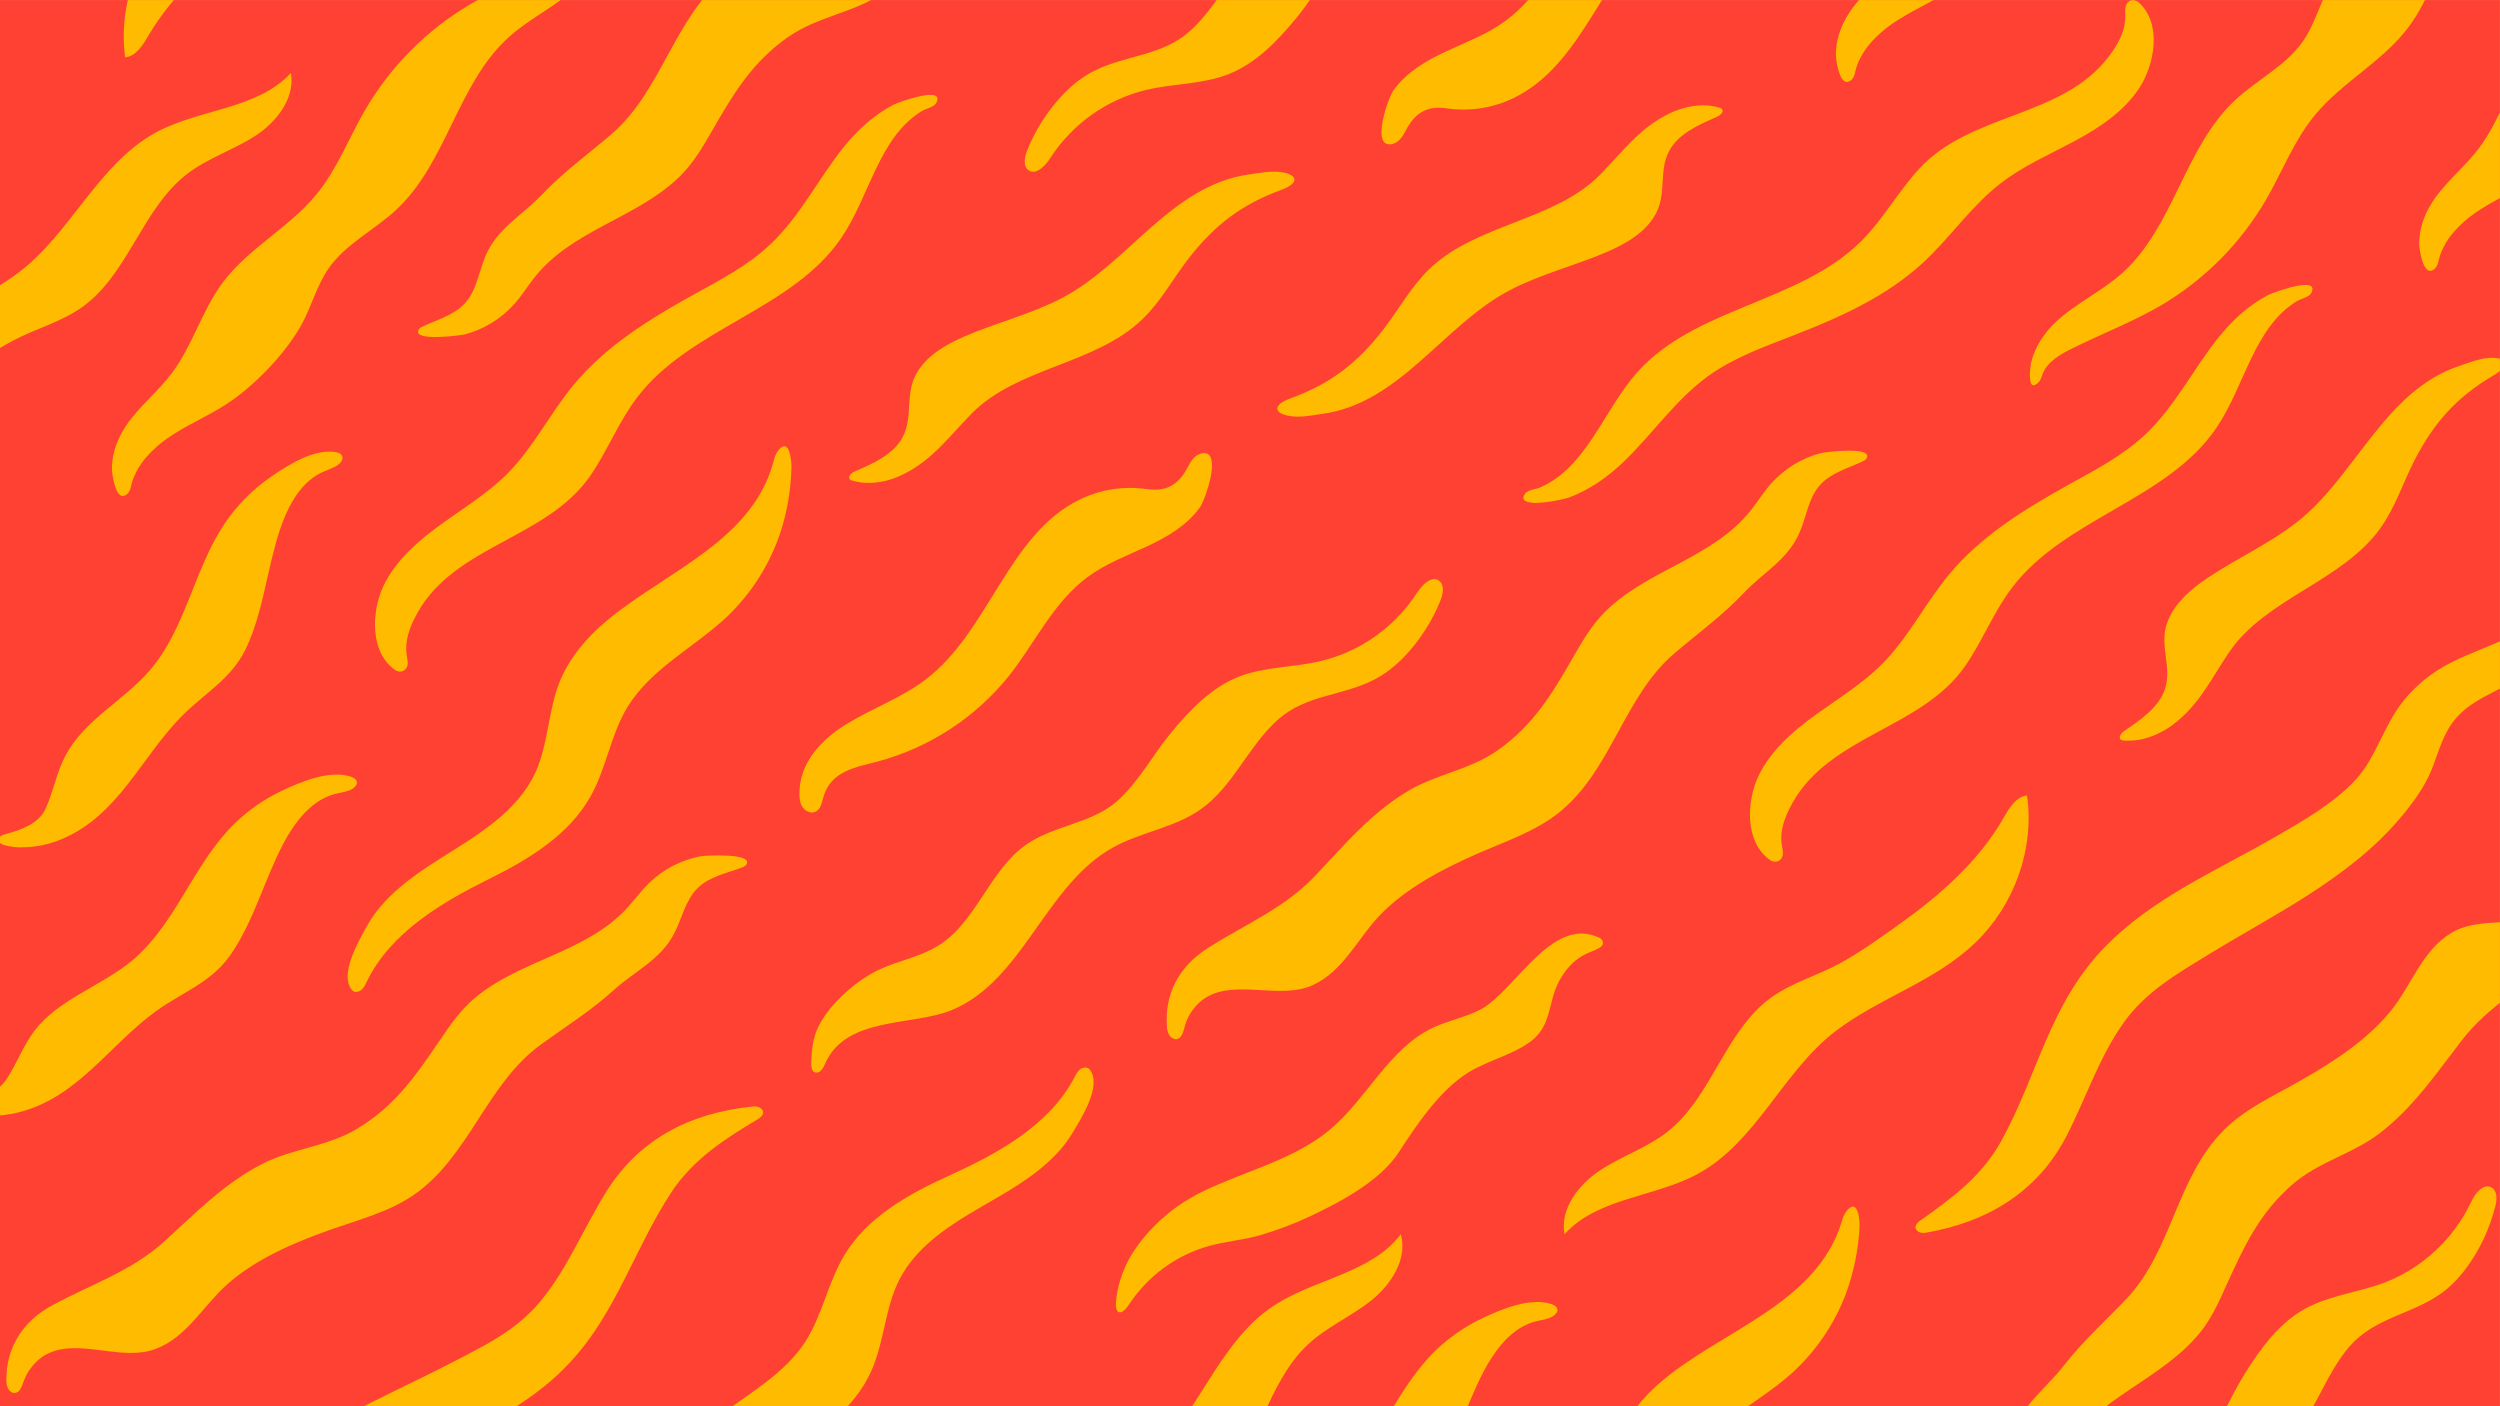 <?xml version="1.0" encoding="utf-8"?>
<!-- Generator: Adobe Illustrator 20.1.0, SVG Export Plug-In . SVG Version: 6.00 Build 0)  -->
<svg version="1.1" id="Layer_1" xmlns="http://www.w3.org/2000/svg" xmlns:xlink="http://www.w3.org/1999/xlink" x="0px" y="0px"
	 viewBox="0 0 1440 809.9" style="enable-background:new 0 0 1440 809.9;" xml:space="preserve">
<style type="text/css">
	.st0{fill:#FF4133;}
	.st1{clip-path:url(#SVGID_2_);}
	.st2{fill:#FFBB00;}
</style>
<g>
	<g id="Mask_Group_13" transform="translate(9.869 125.423)">
		<g id="pattern_01" transform="translate(0 -278.801)">
			<rect id="Mask-3" x="-9.9" y="153.4" class="st0" width="1440" height="809.9"/>
			<g id="Group_11">
				<defs>
					<rect id="SVGID_1_" x="-9.9" y="153.4" width="1440" height="809.9"/>
				</defs>
				<clipPath id="SVGID_2_">
					<use xlink:href="#SVGID_1_"  style="overflow:visible;"/>
				</clipPath>
				<g id="Mask_Group_17" class="st1">
					<path id="Combined_Shape" class="st2" d="M1105,1165.7c-2-0.4-2.6-2.8-2.8-4.8c-0.7-6-1-12.2,0.4-18.1
						c3.3-14.8,18.6-32.6,31.2-40.6c10.5-6.7,22.8-10.4,32.4-18.4c20.1-16.6,23.5-47.2,42.8-64.6c14.3-12.9,35.4-16.8,48.2-31.2
						c10.8-12.2,17.3-29.7,26-43.5c9.1-14.5,19.6-28.9,34.5-37.2c14.1-7.8,30.5-9.4,45.6-15c21.9-8.4,39.8-24.9,49.9-46
						c2.3-5,6.8-11.3,11.7-9.1c3.8,1.7,3.6,7.1,2.5,11.2c-1.6,6.1-3.7,12.1-6.3,17.8c-5.9,12.7-14.5,24.9-25.3,32.5
						c-17,11.9-38.2,13.8-52.5,30.4c-14.9,17.3-20.5,41.5-37.3,57c-13.6,12.6-32.6,17.5-47.5,28.6c-35.7,26.5-41.2,82.6-79.5,105
						c-21.3,12.5-60.6,11.5-68.8,40.5c-0.7,2.5-2,5.7-4.4,5.7C1105.4,1165.7,1105.2,1165.7,1105,1165.7z M797.9,1152.6
						c-7.4-9.3,5.3-28.9,10-36.7c9.9-16.4,26.9-27.6,43.1-37c21.7-12.6,45.5-25.3,56.7-47.7c8.1-16.1,8.5-35.1,15.7-51.6
						c5-11.6,13.2-21.3,22.7-29.6c34.3-29.9,90.2-45,104.8-92.7c0.5-2.1,1.3-4.1,2.5-5.9c7-9.1,8.1,5,7.8,9.3
						c-0.7,12.7-3.3,25.3-7.6,37.3c-6.7,18-17.7,34.1-32,46.9c-19.6,17.3-45.2,28.6-59.5,50.5c-10,15.4-13.2,34.3-22.6,50
						c-13.2,22-36.9,35.3-60.3,45.9c-27.6,12.5-57.7,28.8-72.3,56.6c-0.9,1.7-1.8,3.6-3.4,4.8c-0.8,0.6-1.8,0.9-2.8,0.9
						C799.5,1153.8,798.6,1153.4,797.9,1152.6z M576.4,1052.1c21.6-24.8,51.9-36.1,75.8-58c28-25.7,39.6-67.1,71.1-88.3
						C747,890,779.8,887,797,864.3c4,14.3-5.6,29.1-17.2,38.3s-25.7,15.2-36.5,25.4c-23.9,22.4-27.9,60.7-52.7,82.2
						c-11,9.6-25,14.7-37.1,22.7c-11.4,7.5-22,16.6-32.3,25.5c-21.9,18.7-42.4,40-54.6,66.4c-2.7,5.9-5.9,12.8-12.3,14
						C547.2,1108.5,556.1,1075.3,576.4,1052.1L576.4,1052.1z M33,1130.4c-5.9-2.1,0.7-18,2.3-21.2c3.5-6.7,8.1-12.8,13.8-17.9
						c13.9-12.2,34.9-14.1,48.1-27c8.3-8.1,11.6-18.8,16.5-28.9c4.8-9.8,12.3-18.5,19.9-26.3c16.2-16.6,35.9-29.4,56.1-40.4
						c19.7-10.7,40.1-19.8,60-30.1c19.3-10,37.5-18.6,51.6-35.5c15.7-18.9,25-42.3,38-63.2c18.9-30.4,48.5-45.5,84-49.1
						c1.4-0.3,2.8-0.1,4.1,0.4c2,1,3.1,2.7,1.6,4.8c-0.8,1-1.7,1.7-2.8,2.3c-19,11.4-36.9,22.9-49.4,41.9
						c-24,36.7-33.4,76.7-67.7,107.1c-29.5,26.2-67.5,39.2-102.5,56.1c-16.6,8-35,16.8-48.6,29.4c-12.9,12-18.5,30.2-30.9,43.5
						c-7.9,8.4-17.5,15.1-28.1,19.6c-22.1,9.4-46.5,11.6-61.9,32.2c-0.8,1.1-2,2.4-3.3,2.4C33.5,1130.5,33.2,1130.4,33,1130.4
						L33,1130.4z M658.6,1096.2c-1.6-0.7-3.4-1.8-3.2-3.5c0.2-2,2.8-2.7,4.9-2.9c8.8-0.8,19.5-2.8,24.7-10.4
						c6.2-9.1,9.8-19.7,16.5-28.5c14.1-18.4,38.4-25.6,56.2-40.4c24.1-20.1,34.3-52.4,55.6-75.4c9-9.7,19.9-17.5,31.9-23
						c10.8-5,26.2-11.3,38.1-7.7c1.7,0.5,3.6,1.5,3.9,3.2c0.2,1.6-1.1,3-2.5,3.9c-2.9,1.8-6.4,2.1-9.7,2.9
						c-22.1,5.6-32.9,33.3-40.7,52.1c-5.7,13.9-11.6,29.3-20.8,41.9c-10.9,15-27.4,20.6-42,31.2c-27.2,19.7-45.4,50.3-80,58.5
						c-4.6,1.1-9.4,1.7-14.1,1.7C670.9,1099.8,664.5,1098.6,658.6,1096.2L658.6,1096.2z M354.7,1061.2c0.7-12.7,3.3-25.3,7.6-37.3
						c6.7-18,17.7-34.1,32-46.9c19.6-17.3,45.2-28.6,59.5-50.5c10-15.4,13.2-34.3,22.6-50c13.2-22,36.9-35.3,60.3-45.9
						c27.6-12.5,57.7-28.8,72.3-56.6c0.9-1.7,1.8-3.6,3.4-4.8s4.1-1.3,5.4,0.2c7.4,9.3-5.3,28.9-10,36.7
						c-9.9,16.4-26.9,27.6-43.1,37c-21.7,12.6-45.5,25.3-56.7,47.7c-8.1,16.1-8.5,35.1-15.7,51.6c-5,11.6-13.2,21.3-22.7,29.6
						c-34.3,29.9-90.2,45-104.8,92.7c-0.5,2.1-1.3,4.1-2.5,5.9c-1.6,2.1-3,3-4,3C355.1,1073.5,354.5,1064.5,354.7,1061.2z
						 M1116.3,1024.6c0.4-0.7,1.1-1.2,1.8-1.6c8.1-4.8,17.5-8.4,23-16c6.1-8.2,6-19.1,9-28.8c5.2-16.1,18.6-25.1,28.5-37.9
						c10.7-13.8,23.9-25.7,36.1-38.5c26.8-28,29-70.9,57-98.1c12.2-12,28.3-19.2,43.2-27.7c19.6-11.1,40-24.3,53.7-42.1
						c11.1-14.4,17.3-33.7,33.9-43.4c18.7-10.9,47.1-0.4,62.9-15.4c4.6-4.5,7.5-10.4,8.5-16.8c0.4-2.7,1-5.9,3.6-6.8
						c1.7-0.4,3.5,0.2,4.6,1.7c1,1.4,1.6,3,1.8,4.7c3.5,18.4-3.3,35-18.1,46.8c-20.2,16.1-41.9,27.4-57.9,48.2
						c-14.8,19.2-27.5,38.1-47,53.2c-15.6,12-34.9,16.2-50.2,29.4c-19.3,16.7-28.2,36.2-38.4,58.7c-4.3,9.5-8.6,19.1-15.3,27.2
						c-22.3,27-59.1,37.1-78,67.4c-3.3,5.4-6.1,11.1-9.9,16.2c-6.7,9.1-15.8,16-26.3,20.1c-1.4,0.6-13.4,3.4-20.9,3.4
						C1117.6,1028.5,1114.8,1027.5,1116.3,1024.6L1116.3,1024.6z M-5.2,953.3c-0.7-1.5-1-3.2-1-4.9c-0.2-18.7,9.4-33.8,26-42.9
						c22.7-12.4,46-19.7,65.4-37.4c17.9-16.3,33.7-32.7,55.6-44.1c17.4-9.1,37.2-9.9,54.6-20.2c22-13,34.1-30.7,48-51.1
						c5.8-8.6,11.8-17.3,19.8-24.1c26.7-22.7,64.7-26.2,88.6-52.7c4.2-4.7,8-9.8,12.5-14.2c8.2-7.8,18.4-13,29.4-15.1
						c2.4-0.5,31.6-2.1,26.1,5.1c-0.6,0.6-1.3,1-2.1,1.3c-8.8,3.3-18.7,5.2-25.5,11.7c-7.4,7.1-9.2,17.8-13.9,26.7
						c-7.9,15-22.7,21.4-34.7,32.3c-12.9,11.8-28,21.2-42.3,31.6c-31.2,22.9-41,64.6-73.2,86.6c-14.1,9.6-31.2,14-47.4,19.7
						c-21.2,7.5-43.6,17-60.3,32.1c-13.5,12.2-22.9,30.2-41,36.8c-9.2,3.4-19.7,2.1-30,0.8c-12.4-1.6-24.7-3.1-34.6,3.4
						c-5.3,3.7-9.2,8.9-11.3,15c-0.9,2.5-2,5.7-4.7,6c-0.2,0-0.3,0-0.5,0C-3,955.7-4.4,954.7-5.2,953.3z M632.9,903.6
						c0.4-4.5,1.2-8.9,2.6-13.2c2.4-7.8,6.3-15,11.3-21.4c9.6-12.5,22.1-22.6,36.3-29.4c24.6-11.9,52.5-18.2,73.4-35.8
						c21.3-18,33.8-46.6,59.1-58.5c8.8-4.1,18.6-5.9,27.2-10.4c20-10.4,40.9-54.4,68.5-41.4c1.4,0.6,2.3,2,2.1,3.5
						c-0.3,1.3-1.6,2.2-2.8,2.8c-2.8,1.4-5.8,2.4-8.6,3.9c-6,3.3-10.6,8.8-13.8,14.8c-6.5,12.1-4.2,25.1-15.7,34.2
						c-10.9,8.5-25,11.2-36.7,18.5c-16.5,10.3-29.4,29.7-39.9,45.8c-10.8,16.6-33.4,28.6-51,36.9c-9.3,4.4-18.9,8-28.7,10.9
						c-10,2.9-20.2,3.6-30.2,6.4c-18.8,5.4-35,17.4-45.7,33.8c-1.8,2.8-3.7,4.3-5.1,4.3C633.7,909.3,632.7,907.5,632.9,903.6
						L632.9,903.6z M911.8,827.5c12.4-8.2,27-13,38.7-22.1c25.8-20.3,33.2-58.2,59.8-77.4c11.9-8.6,26.2-12.5,39-19.4
						c12-6.5,23.4-14.7,34.5-22.6c23.5-16.8,45.9-36.2,60.4-61.5c3.2-5.6,7-12.2,13.5-12.9c4.4,30.7-7.3,63.1-29.6,84.6
						c-23.8,22.9-55,31.5-80.8,51.2c-30.2,23.2-45.4,63.5-78.8,81.9c-25,13.8-58.1,13.8-77.2,35
						C888.6,849.6,899.4,835.7,911.8,827.5L911.8,827.5z M1095.9,863.2c-2-0.8-3.2-2.5-1.9-4.6c0.7-1,1.6-1.9,2.7-2.5
						c18.1-12.8,35.1-25.5,46.1-45.4c21.2-38.3,27.7-78.9,59.7-111.8c27.5-28.3,64.4-44,98.1-63.4c15.9-9.2,33.7-19.3,46.3-32.9
						c12-12.9,16.2-31.5,27.7-45.6c7.3-9,16.3-16.3,26.6-21.6c21.3-11,45.5-14.9,59.3-36.7c0.9-1.4,2.2-3,3.8-2.6
						c6,1.7,0.7,18-0.8,21.3c-3,7-7.2,13.4-12.4,18.8c-13,13.2-33.7,16.6-46,30.5c-7.7,8.7-10.2,19.6-14.4,30.1
						c-4.1,10.1-10.9,19.3-17.9,27.6c-14.9,17.7-33.6,31.9-53,44.4c-18.8,12.1-38.5,22.7-57.6,34.4c-18.5,11.4-36,21.3-48.8,39.2
						c-14.3,20-21.9,44-33.2,65.8c-16.6,31.7-45,48.9-80.1,55.1c-0.8,0.2-1.5,0.2-2.3,0.3C1097.1,863.5,1096.5,863.4,1095.9,863.2
						L1095.9,863.2z M-32.9,792.4c-1.6-0.7-3.4-1.8-3.2-3.5c0.2-2,2.8-2.7,4.9-2.9c8.8-0.8,19.5-2.8,24.7-10.4
						c6.2-9.1,9.8-19.7,16.5-28.5c14.1-18.4,38.4-25.6,56.2-40.4c24.1-20.1,34.3-52.4,55.6-75.4c9-9.7,19.9-17.5,31.9-23
						c10.8-5,26.2-11.3,38.1-7.7c1.7,0.5,3.6,1.5,3.9,3.2c0.2,1.6-1.1,3-2.5,3.9c-2.9,1.8-6.4,2.1-9.7,2.9
						c-22.1,5.6-32.9,33.3-40.7,52.1c-5.7,13.9-11.6,29.3-20.8,41.9c-10.9,15-27.4,20.6-42,31.2c-27.2,19.7-45.4,50.3-80,58.5
						c-4.6,1.1-9.4,1.7-14.2,1.7C-20.6,796.1-27,794.9-32.9,792.4z M459.6,771.1c-1.9-0.6-2.2-3.1-2.2-5.1c0.1-6,0.6-12.1,2.7-17.9
						c5.1-14.2,22.7-29.8,36.2-36.1c11.3-5.3,23.9-7.4,34.4-14c22.1-13.8,29.3-43.5,50.8-58.3c15.8-10.9,37.3-12,51.8-24.6
						c12.3-10.7,21-27.1,31.3-39.6c10.8-13.1,23.1-26,39-32.3c15-5.9,31.5-5.3,47.1-9c22.8-5.4,42.6-19.4,55.4-39
						c3-4.6,8.2-10.3,12.7-7.5c3.5,2.2,2.6,7.5,1.1,11.4c-2.3,5.8-5.2,11.4-8.6,16.8c-7.5,11.8-17.6,22.7-29.3,28.8
						c-18.4,9.6-39.7,8.7-55.9,23.3c-17,15.2-25.7,38.4-44.3,51.5c-15.1,10.7-34.6,13.1-50.7,22.1c-38.8,21.6-51.5,76.2-92.3,93.4
						c-22.7,9.6-61.5,3.5-73.4,31.1c-1,2.3-2.6,5.1-4.8,5.1C460.1,771.3,459.8,771.2,459.6,771.1L459.6,771.1z M663.6,749.6
						c-0.8-1.5-1.3-3.2-1.3-4.9c-1.5-18.7,7-34.5,22.9-44.8c21.7-14,44.4-23,62.4-42c16.7-17.6,31.2-35.1,52.2-48.1
						c16.7-10.4,36.3-12.6,52.8-24.1c20.9-14.6,31.8-33.1,44.1-54.5c5.2-9,10.5-18.1,18-25.5c24.9-24.6,62.5-30.8,84.4-59
						c3.9-5,7.2-10.4,11.5-15.1c7.5-8.3,17.3-14.3,28.2-17.2c2.3-0.6,31.3-4.3,26.3,3.3c-0.5,0.6-1.2,1.1-2,1.4
						c-8.5,4-18.2,6.6-24.5,13.5c-6.9,7.6-7.9,18.4-12,27.7c-6.8,15.6-21.1,23-32.2,34.8c-12,12.7-26.4,23.2-39.8,34.6
						c-29.4,25.1-36.2,67.6-66.7,91.9c-13.4,10.6-30,16.2-45.7,23c-20.5,9-42.2,20.1-57.7,36.4c-12.5,13.2-20.7,31.8-38.2,39.8
						c-9,4.1-19.4,3.5-29.8,2.9c-12.4-0.7-24.8-1.4-34.1,5.9c-5,4-8.6,9.6-10.1,15.9c-0.7,2.6-1.6,5.8-4.3,6.4
						c-0.2,0-0.5,0.1-0.7,0.1C665.8,751.7,664.4,750.9,663.6,749.6L663.6,749.6z M192.9,723.7c-7.7-9,4.3-29.1,8.7-37.1
						c9.3-16.7,26-28.5,41.8-38.5c21.3-13.4,44.6-26.9,55.1-49.7c7.5-16.4,7.3-35.4,13.9-52.1c4.7-11.7,12.5-21.8,21.6-30.4
						c33.2-31.1,88.6-48.1,101.6-96.4c0.4-2.1,1.2-4.1,2.3-6c6.7-9.3,8.2,4.8,8.1,9.1c-0.3,12.8-2.4,25.4-6.4,37.6
						c-6.1,18.3-16.5,34.7-30.4,48.1c-19,18-44.2,30.1-57.8,52.6c-9.5,15.7-12,34.8-20.9,50.8c-12.4,22.5-35.7,36.6-58.7,48
						c-27.2,13.5-56.7,30.8-70.4,59.1c-0.9,1.8-1.7,3.7-3.3,4.9c-0.8,0.6-1.8,1-2.9,1C194.5,724.8,193.5,724.4,192.9,723.7z
						 M1009.6,648.7c-14.6-10.2-13.4-33.8-6.7-48.1c7-14.7,19.7-25.9,32.9-35.4s27.3-18.1,38.8-29.7c14.9-15.1,24.5-34.7,38.1-51.1
						c18.3-22.1,43.2-37.5,68.2-51.4c15.8-8.7,32.1-17.2,45.2-29.6c17-16.1,27.5-37.8,42.2-56c7.8-9.7,17.2-18.3,28.3-24.1
						c2.8-1.5,30.4-11.5,24.8-1.1c-1.3,2.4-6,3.3-8.2,4.6c-24.9,15.2-30,48.8-46.4,73c-28.1,41.5-87.2,52-117.6,91.9
						c-10.7,14-17.1,30.8-27.1,45.3c-25,36-77.3,39.8-99.3,78.5c-3.1,5.5-5.8,11.5-6.5,17.8c-0.2,2.3-0.2,4.6,0.2,6.9
						c0.3,1.5,0.5,3.1,0.6,4.7c0,1.6-0.7,3.1-2,4.1c-0.7,0.4-1.5,0.7-2.3,0.7C1011.7,649.8,1010.5,649.4,1009.6,648.7z M-6.9,640.3
						c-1.7-0.4-3.6-1.3-3.7-3c-0.2-2.1,2.3-3.1,4.3-3.6c8.6-2.2,18.7-6,22.6-14.3c4.6-10,6.4-21.1,11.6-30.9
						c10.9-20.5,33.6-31.6,48.7-49.2c20.4-23.8,25.2-57.5,42.5-83.7c7.3-11,16.7-20.5,27.7-28c9.8-6.7,23.9-15.5,36.2-13.9
						c1.8,0.2,3.8,0.9,4.3,2.6c0.5,1.6-0.5,3.2-1.8,4.3c-2.6,2.2-6,3.1-9.1,4.5c-20.8,9.2-27,38.4-31.6,58.2
						c-3.4,14.7-6.6,30.9-13.6,44.8c-8.3,16.6-23.6,24.9-36.3,37.7c-23.6,23.9-36.5,57.2-69.2,70.9c-7,3-14.5,4.6-22.1,4.7
						C0.1,641.6-3.4,641.2-6.9,640.3z M452.7,618.7c-1.7-2.2-2.1-5.1-2.1-7.9c-0.1-17.8,12.1-31,26.7-40.1c15-9.3,32-15.2,46-25.9
						c36.7-27.9,47.3-83.3,88.6-103.6c12-5.9,25.5-8,38.7-6.1c12.2,1.8,18.9-3.2,24.1-13.4c1.5-3,3.7-6,6.9-7
						c0.6-0.2,1.2-0.3,1.8-0.3c10.6-0.6,0.9,27-2.1,31.2c-7.4,10.4-18.9,17.1-30.5,22.5s-23.7,9.9-34,17.5
						c-19.7,14.4-30.2,37.6-45.2,56.7c-19.2,24.1-45.7,41.5-75.5,49.6c-13.3,3.5-27.5,5.5-31.8,20.9c-0.8,3-1.4,6.5-4.2,8
						c-0.7,0.4-1.5,0.6-2.4,0.6C455.8,621.3,453.9,620.3,452.7,618.7L452.7,618.7z M1213.3,579.9c-0.6,0-1.1-0.2-1.6-0.5
						c-1.6-1.2,0.2-3.7,1.9-4.9c9.6-6.6,20.3-13.7,23.7-24.7c3.8-12.3-3.1-23.9,0.7-36.4c3.6-11.7,13.7-20.5,24.1-27.4
						c16.7-11.1,35.3-19.5,51.1-31.9c33.9-26.5,50.3-75.6,93.7-90c5.6-1.9,11.6-4.3,17.5-4.6c10.5-0.4,11.3,4.6,2.2,10
						c-21.2,12.4-34.3,27-45.5,48.6c-6.8,13.2-11.3,27.6-20,39.7c-22,30.6-66,40.2-87.1,71.4c-10.1,15-17.3,30.5-32.4,41.7
						c-1.3,1-2.7,1.9-4.2,2.8c-6.4,3.8-13.6,6.3-20.9,6.3C1215.6,580.1,1214.5,580,1213.3,579.9L1213.3,579.9z M217.6,539.2
						c-14.6-10.2-13.4-33.8-6.7-48.1c7-14.7,19.7-25.9,32.9-35.4c13.2-9.6,27.3-18.1,38.8-29.7c14.9-15.1,24.5-34.7,38.1-51.1
						c18.3-22.1,43.2-37.5,68.2-51.4c15.8-8.7,32.1-17.1,45.2-29.6c17-16.1,27.5-37.8,42.2-56c7.8-9.7,17.2-18.3,28.3-24.1
						c2.8-1.5,30.4-11.5,24.8-1.1c-1.3,2.4-6,3.3-8.2,4.6c-24.9,15.2-30,48.8-46.4,73c-28.1,41.5-87.2,52-117.6,91.9
						c-10.7,14-17.1,30.8-27.1,45.3c-25,36.1-77.3,39.8-99.3,78.5c-3.1,5.5-5.8,11.5-6.5,17.8c-0.3,2.3-0.2,4.6,0.1,6.9
						c0.3,1.5,0.5,3.1,0.6,4.7c0,1.6-0.7,3.1-2,4.1c-0.7,0.4-1.5,0.7-2.3,0.7C219.7,540.3,218.5,539.9,217.6,539.2z M1558.5,493.5
						c-1.7-0.5-3.6-1.5-3.9-3.2c-0.2-1.6,1.1-3,2.5-3.9c2.9-1.8,6.4-2.1,9.7-2.9c22.1-5.6,32.9-33.3,40.7-52.1
						c5.7-13.9,11.6-29.3,20.8-41.9c10.9-15,27.4-20.6,42-31.2c27.2-19.7,45.4-50.3,80-58.5c10.8-2.6,22.6-2.4,32.8,1.9
						c1.6,0.7,3.4,1.8,3.2,3.5c-0.2,2-2.8,2.7-4.9,2.9c-8.8,0.8-19.5,2.8-24.7,10.4c-6.2,9.1-9.8,19.7-16.5,28.5
						c-14.1,18.4-38.4,25.6-56.2,40.4c-24.1,20.1-34.3,52.4-55.6,75.4c-9,9.7-19.9,17.5-31.9,23c-8.6,4-20.1,8.8-30.4,8.8
						C1563.6,494.6,1561,494.2,1558.5,493.5z M-80.5,360.8c24-22.6,55.3-30.8,81.2-50.3c30.4-22.9,46.1-63,79.6-81
						c25.1-13.5,58.1-13.1,77.4-34.1c2.5,14.7-8.4,28.5-20.9,36.5s-27.1,12.6-38.9,21.7c-26,20-33.8,57.8-60.6,76.8
						c-11.9,8.4-26.3,12.2-39.1,18.9c-12.1,6.3-23.5,14.4-34.7,22.2c-23.6,16.5-46.2,35.7-61,60.8c-3.3,5.6-7.2,12.2-13.6,12.8
						C-115.1,414.2-103,382-80.5,360.8z M868.7,437.6c1.6-2.2,6.4-2.4,8.7-3.5c26.8-11.8,36.4-44.5,55.9-66.4
						c33.5-37.5,93.6-40,129.1-75.6c12.5-12.5,21.1-28.4,33.1-41.4c29.7-32.5,82.1-29.2,109.2-64.6c3.8-5,7.3-10.7,8.8-16.8
						c0.6-2.3,0.8-4.6,0.8-6.9c-0.1-1.6-0.1-3.2,0.1-4.7c0.2-1.6,1.1-3,2.5-3.8c1.8-0.9,4-0.2,5.5,1.2c13.1,12.2,8.7,35.5,0.1,48.8
						c-8.9,13.7-23.1,23.1-37.5,30.8s-29.6,14.3-42.5,24.3c-16.9,13-29,31.2-44.7,45.7c-21.1,19.5-47.9,31.5-74.7,41.9
						c-16.9,6.6-34.2,12.7-48.9,23.3c-19.1,13.7-32.4,33.9-49.4,50c-9,8.6-19.6,15.9-31.3,20.2c-6.3,1.7-12.7,2.8-19.2,3
						C869.1,442.8,865.8,441.6,868.7,437.6L868.7,437.6z M54.6,423.4c0-10,3.9-19.2,9.8-27.2c7.5-10,17.3-18,24.8-28
						c11.9-15.9,17.3-36,29.1-51.9c14.8-19.9,38.2-31.6,54-50.8c11.9-14.4,18.6-32.3,28-48.5c14.7-25.3,35.7-46.5,61-61.3
						c15.8-9.2,33.9-16.2,50.4-24.4c6.9-3.4,14.4-7.5,17.3-14.6c0.7-1.7,1.1-3.7,2.4-5c7.1-7.2,5,9.1,4.5,11.4
						c-2.1,8.8-7.5,16.9-13.9,23c-11.7,11-26.7,17.8-38.6,28.5c-29.6,26.5-35.7,72-64.6,99.2c-12.8,12.1-29.7,20-39.6,34.5
						c-6.5,9.5-9.5,21-14.9,31.2c-8.7,16.1-25.2,33.6-40.1,44.2c-10.7,7.7-23,12.7-34.1,19.8c-4.7,2.9-9,6.3-12.9,10.2
						c-5.5,5.5-9.8,12-11.6,19.6c-0.2,1.4-0.7,2.8-1.6,4c-0.8,1-1.9,1.7-3.1,1.8C56.3,439.1,54.6,426,54.6,423.4z M481,430.2
						c-0.5-0.1-1-0.4-1.4-0.8c-1.3-1.5,0.9-3.6,2.8-4.4c10.6-4.7,22.4-9.7,27.7-19.9c6-11.4,1.4-24,7.4-35.6
						c5.6-10.9,17.2-17.6,28.6-22.5c18.4-7.9,38.1-12.7,55.8-22c38-19.8,63-65.1,108.1-71.2c5.8-0.8,12.1-2.1,18-1.3
						c10.3,1.5,10.2,6.6,0.3,10.2c-23,8.4-38.4,20.2-53.4,39.4c-9.1,11.7-16.1,25-26.9,35.3c-27.1,26-71.9,27.5-98.2,54.2
						c-12.6,12.8-22.5,26.7-39.4,35c-1.5,0.7-3,1.4-4.6,2c-4.9,1.9-10.1,2.9-15.3,2.9C487.3,431.6,484.1,431.1,481,430.2L481,430.2z
						 M733.6,393.1c-10.3-1.5-10.2-6.6-0.3-10.2c23-8.3,38.4-20.2,53.4-39.4c9.1-11.7,16.1-25,26.9-35.3
						c27.1-26,71.9-27.5,98.2-54.2c12.6-12.8,22.5-26.7,39.4-35c1.5-0.7,3-1.4,4.6-2c8-3,16.8-4,24.8-1.6c0.5,0.1,1,0.4,1.4,0.8
						c1.3,1.5-0.9,3.6-2.8,4.4c-10.6,4.7-22.4,9.7-27.7,19.9c-6,11.4-1.4,24-7.4,35.6c-5.6,10.9-17.2,17.6-28.6,22.5
						c-18.4,7.9-38.1,12.7-55.8,22c-38,19.8-63,65.1-108.1,71.2c-4.5,0.6-9.3,1.6-14,1.6C736.3,393.3,734.9,393.3,733.6,393.1z
						 M1160.1,362.1c2.1-8.8,7.5-16.9,13.9-23c11.7-11,26.7-17.8,38.6-28.5c29.6-26.5,35.7-72,64.6-99.2
						c12.8-12.1,29.7-20,39.6-34.5c6.5-9.5,9.5-21,14.9-31.2c8.7-16.1,25.2-33.6,40.1-44.2c10.7-7.6,23-12.7,34.1-19.8
						c4.7-2.9,9-6.3,12.9-10.2c5.5-5.5,9.8-12,11.6-19.6c0.2-1.4,0.7-2.8,1.6-4c7-7.5,9.3,10.7,9.3,13.9c0,10-3.9,19.2-9.8,27.2
						c-7.5,10-17.3,18-24.8,28c-11.9,15.9-17.3,36-29.2,51.9c-14.8,19.9-38.2,31.6-54,50.8c-11.9,14.4-18.7,32.3-28,48.5
						c-14.7,25.3-35.7,46.5-61,61.3c-15.8,9.2-33.9,16.2-50.4,24.4c-6.9,3.4-14.4,7.5-17.3,14.6c-0.7,1.7-1.1,3.7-2.4,5
						c-1.3,1.3-2.2,1.8-3,1.8C1158.2,375.3,1159.6,364,1160.1,362.1L1160.1,362.1z M231.5,342.9c0.5-0.6,1.2-1.1,2-1.4
						c8.5-4,18.2-6.6,24.5-13.5c6.9-7.6,7.9-18.4,12-27.7c6.8-15.6,21.1-23,32.3-34.8c12-12.7,26.4-23.2,39.8-34.6
						c29.4-25.1,36.2-67.6,66.7-91.9c13.4-10.6,30-16.2,45.7-23c20.5-9,42.2-20.1,57.7-36.4c12.5-13.2,20.7-31.8,38.2-39.8
						c9-4.1,19.4-3.5,29.8-2.9c12.4,0.7,24.8,1.4,34.1-5.9c5-4,8.6-9.6,10.1-15.9c0.7-2.6,1.6-5.8,4.3-6.4c1.8-0.2,3.5,0.6,4.4,2.1
						c0.8,1.5,1.3,3.2,1.3,4.9c1.5,18.7-7,34.5-22.9,44.8c-21.7,14-44.4,23-62.4,42c-16.7,17.6-31.2,35.1-52.2,48.1
						c-16.7,10.4-36.3,12.6-52.8,24.1c-20.9,14.6-31.8,33.1-44.1,54.5c-5.2,9-10.5,18.1-18,25.5c-24.9,24.6-62.5,30.8-84.4,59
						c-3.9,5-7.2,10.4-11.5,15.1c-7.5,8.3-17.3,14.3-28.2,17.2c-5.4,0.9-10.9,1.4-16.4,1.5C234.7,347.6,229,346.6,231.5,342.9z
						 M1383.6,293.7c0-10,3.9-19.2,9.8-27.2c7.5-10,17.3-18,24.8-28c11.9-15.9,17.3-36,29.2-51.9c14.8-19.9,38.2-31.6,54-50.8
						c11.9-14.4,18.7-32.3,28-48.5c14.7-25.3,35.7-46.5,61-61.3c15.8-9.2,33.9-16.2,50.4-24.4c6.9-3.4,14.4-7.5,17.3-14.6
						c0.7-1.7,1.1-3.7,2.4-5c7.1-7.2,5,9.1,4.5,11.4c-2.1,8.8-7.5,16.9-13.9,23c-11.7,11-26.7,17.8-38.6,28.5
						c-29.6,26.5-35.7,72-64.6,99.2c-12.8,12.1-29.7,20-39.6,34.5c-6.5,9.5-9.5,21-14.9,31.2c-8.7,16.1-25.2,33.6-40.1,44.2
						c-10.7,7.7-23,12.7-34.1,19.8c-4.7,2.9-9,6.3-12.9,10.2c-5.5,5.5-9.8,12-11.6,19.6c-0.2,1.4-0.7,2.8-1.6,4
						c-0.8,1-1.9,1.7-3.1,1.8C1385.3,309.4,1383.6,296.3,1383.6,293.7z M582.8,251.6c-3.5-2.2-2.6-7.5-1.1-11.4
						c2.3-5.8,5.2-11.4,8.6-16.8c7.5-11.8,17.6-22.7,29.3-28.8c18.4-9.6,39.7-8.7,55.9-23.3c17-15.2,25.7-38.4,44.3-51.5
						c15.1-10.7,34.6-13,50.7-22.1c38.8-21.6,51.5-76.2,92.3-93.4c22.7-9.6,61.5-3.5,73.4-31.1c1.1-2.5,3-5.8,5.6-5
						c1.9,0.6,2.2,3.1,2.2,5.1c-0.1,6-0.6,12.1-2.7,17.9c-5.1,14.2-22.7,29.8-36.2,36.1c-11.3,5.3-23.9,7.4-34.4,14
						c-22.1,13.8-29.3,43.5-50.8,58.3c-15.8,10.9-37.3,12-51.8,24.6c-12.3,10.7-21,27.1-31.3,39.6c-10.8,13.1-23.1,26-39,32.3
						c-15,5.9-31.5,5.3-47.1,9c-22.8,5.4-42.6,19.4-55.4,39c-2.4,3.8-6.3,8.2-10.1,8.2C584.5,252.4,583.6,252.1,582.8,251.6z
						 M792.8,205.4c7.4-10.4,18.9-17.1,30.5-22.5s23.7-9.9,34-17.5c19.7-14.4,30.2-37.6,45.2-56.7c19.2-24.1,45.7-41.5,75.5-49.6
						c13.3-3.5,27.5-5.5,31.8-20.9c0.8-3,1.4-6.5,4.2-8c2.5-1.4,5.8-0.2,7.5,2s2.1,5.1,2.1,7.9c0.2,17.8-12.1,31-26.7,40.1
						c-15,9.3-32,15.2-46,25.9c-36.7,27.9-47.3,83.3-88.6,103.6c-12,5.9-25.5,8-38.7,6.1c-12.2-1.8-18.9,3.2-24.1,13.4
						c-1.5,3-3.7,6-6.9,7c-0.6,0.2-1.2,0.3-1.8,0.3c-0.1,0-0.2,0-0.4,0C780.3,236.6,789.8,209.5,792.8,205.4z M1047.6,184.9
						c0-10,3.9-19.2,9.8-27.2c7.5-10,17.3-18,24.8-28c11.9-15.9,17.3-36,29.2-51.9c14.8-19.9,38.2-31.6,54-50.8
						c11.9-14.4,18.6-32.3,28-48.5c14.7-25.3,35.7-46.5,61-61.3c15.8-9.2,33.9-16.2,50.4-24.4c6.9-3.4,14.4-7.5,17.3-14.6
						c0.7-1.7,1.1-3.7,2.4-5c7.1-7.2,5,9.2,4.5,11.4c-2.1,8.8-7.5,16.9-13.9,23c-11.7,11-26.7,17.8-38.6,28.5
						c-29.6,26.5-35.7,72-64.6,99.2c-12.8,12.1-29.7,20-39.6,34.5c-6.5,9.5-9.5,21-14.9,31.2c-8.7,16.1-25.2,33.6-40.1,44.2
						c-10.7,7.6-23,12.7-34.1,19.8c-4.7,2.9-9,6.3-12.9,10.2c-5.5,5.5-9.8,12-11.6,19.6c-0.2,1.4-0.7,2.8-1.6,4
						c-0.8,1-1.9,1.6-3.1,1.8C1049.3,200.6,1047.6,187.6,1047.6,184.9z M92.8,102.1c24-22.6,55.3-30.8,81.2-50.3
						c30.4-22.9,46.1-63,79.6-81c25.1-13.5,58.1-13.1,77.4-34.1c2.5,14.7-8.4,28.5-20.9,36.5S283-14.2,271.2-5.1
						c-26,20-33.8,57.8-60.6,76.8c-11.9,8.4-26.3,12.2-39.1,18.9c-12.1,6.3-23.5,14.4-34.7,22.2c-23.6,16.5-46.2,35.7-61,60.8
						c-3.3,5.6-7.2,12.2-13.6,12.8C58.1,155.5,70.3,123.3,92.8,102.1z M511.3-6.5c-1.4-0.6-2.3-2-2.1-3.5c0.3-1.3,1.6-2.2,2.8-2.8
						c2.8-1.4,5.8-2.4,8.6-3.9c6-3.3,10.6-8.8,13.8-14.8c6.5-12.1,4.2-25.1,15.7-34.1c10.9-8.6,25-11.3,36.7-18.5
						c16.5-10.3,29.4-29.7,39.9-45.8c10.8-16.6,33.4-28.6,51-36.9c9.3-4.4,18.9-8,28.7-10.9c10-2.9,20.2-3.6,30.2-6.4
						c18.8-5.4,35-17.4,45.7-33.8c3.8-5.9,7.8-6,7.4,1.3c-0.4,4.5-1.2,8.9-2.6,13.2c-2.4,7.8-6.3,15-11.3,21.4
						c-9.6,12.5-22.1,22.6-36.3,29.4c-24.6,11.9-52.5,18.2-73.4,35.8c-21.3,18-33.8,46.6-59.1,58.5c-8.8,4.1-18.6,5.9-27.2,10.4
						c-17.4,9.1-35.6,43.8-58.3,43.8C517.9-4.1,514.5-4.9,511.3-6.5z"/>
				</g>
			</g>
		</g>
	</g>
</g>
</svg>
